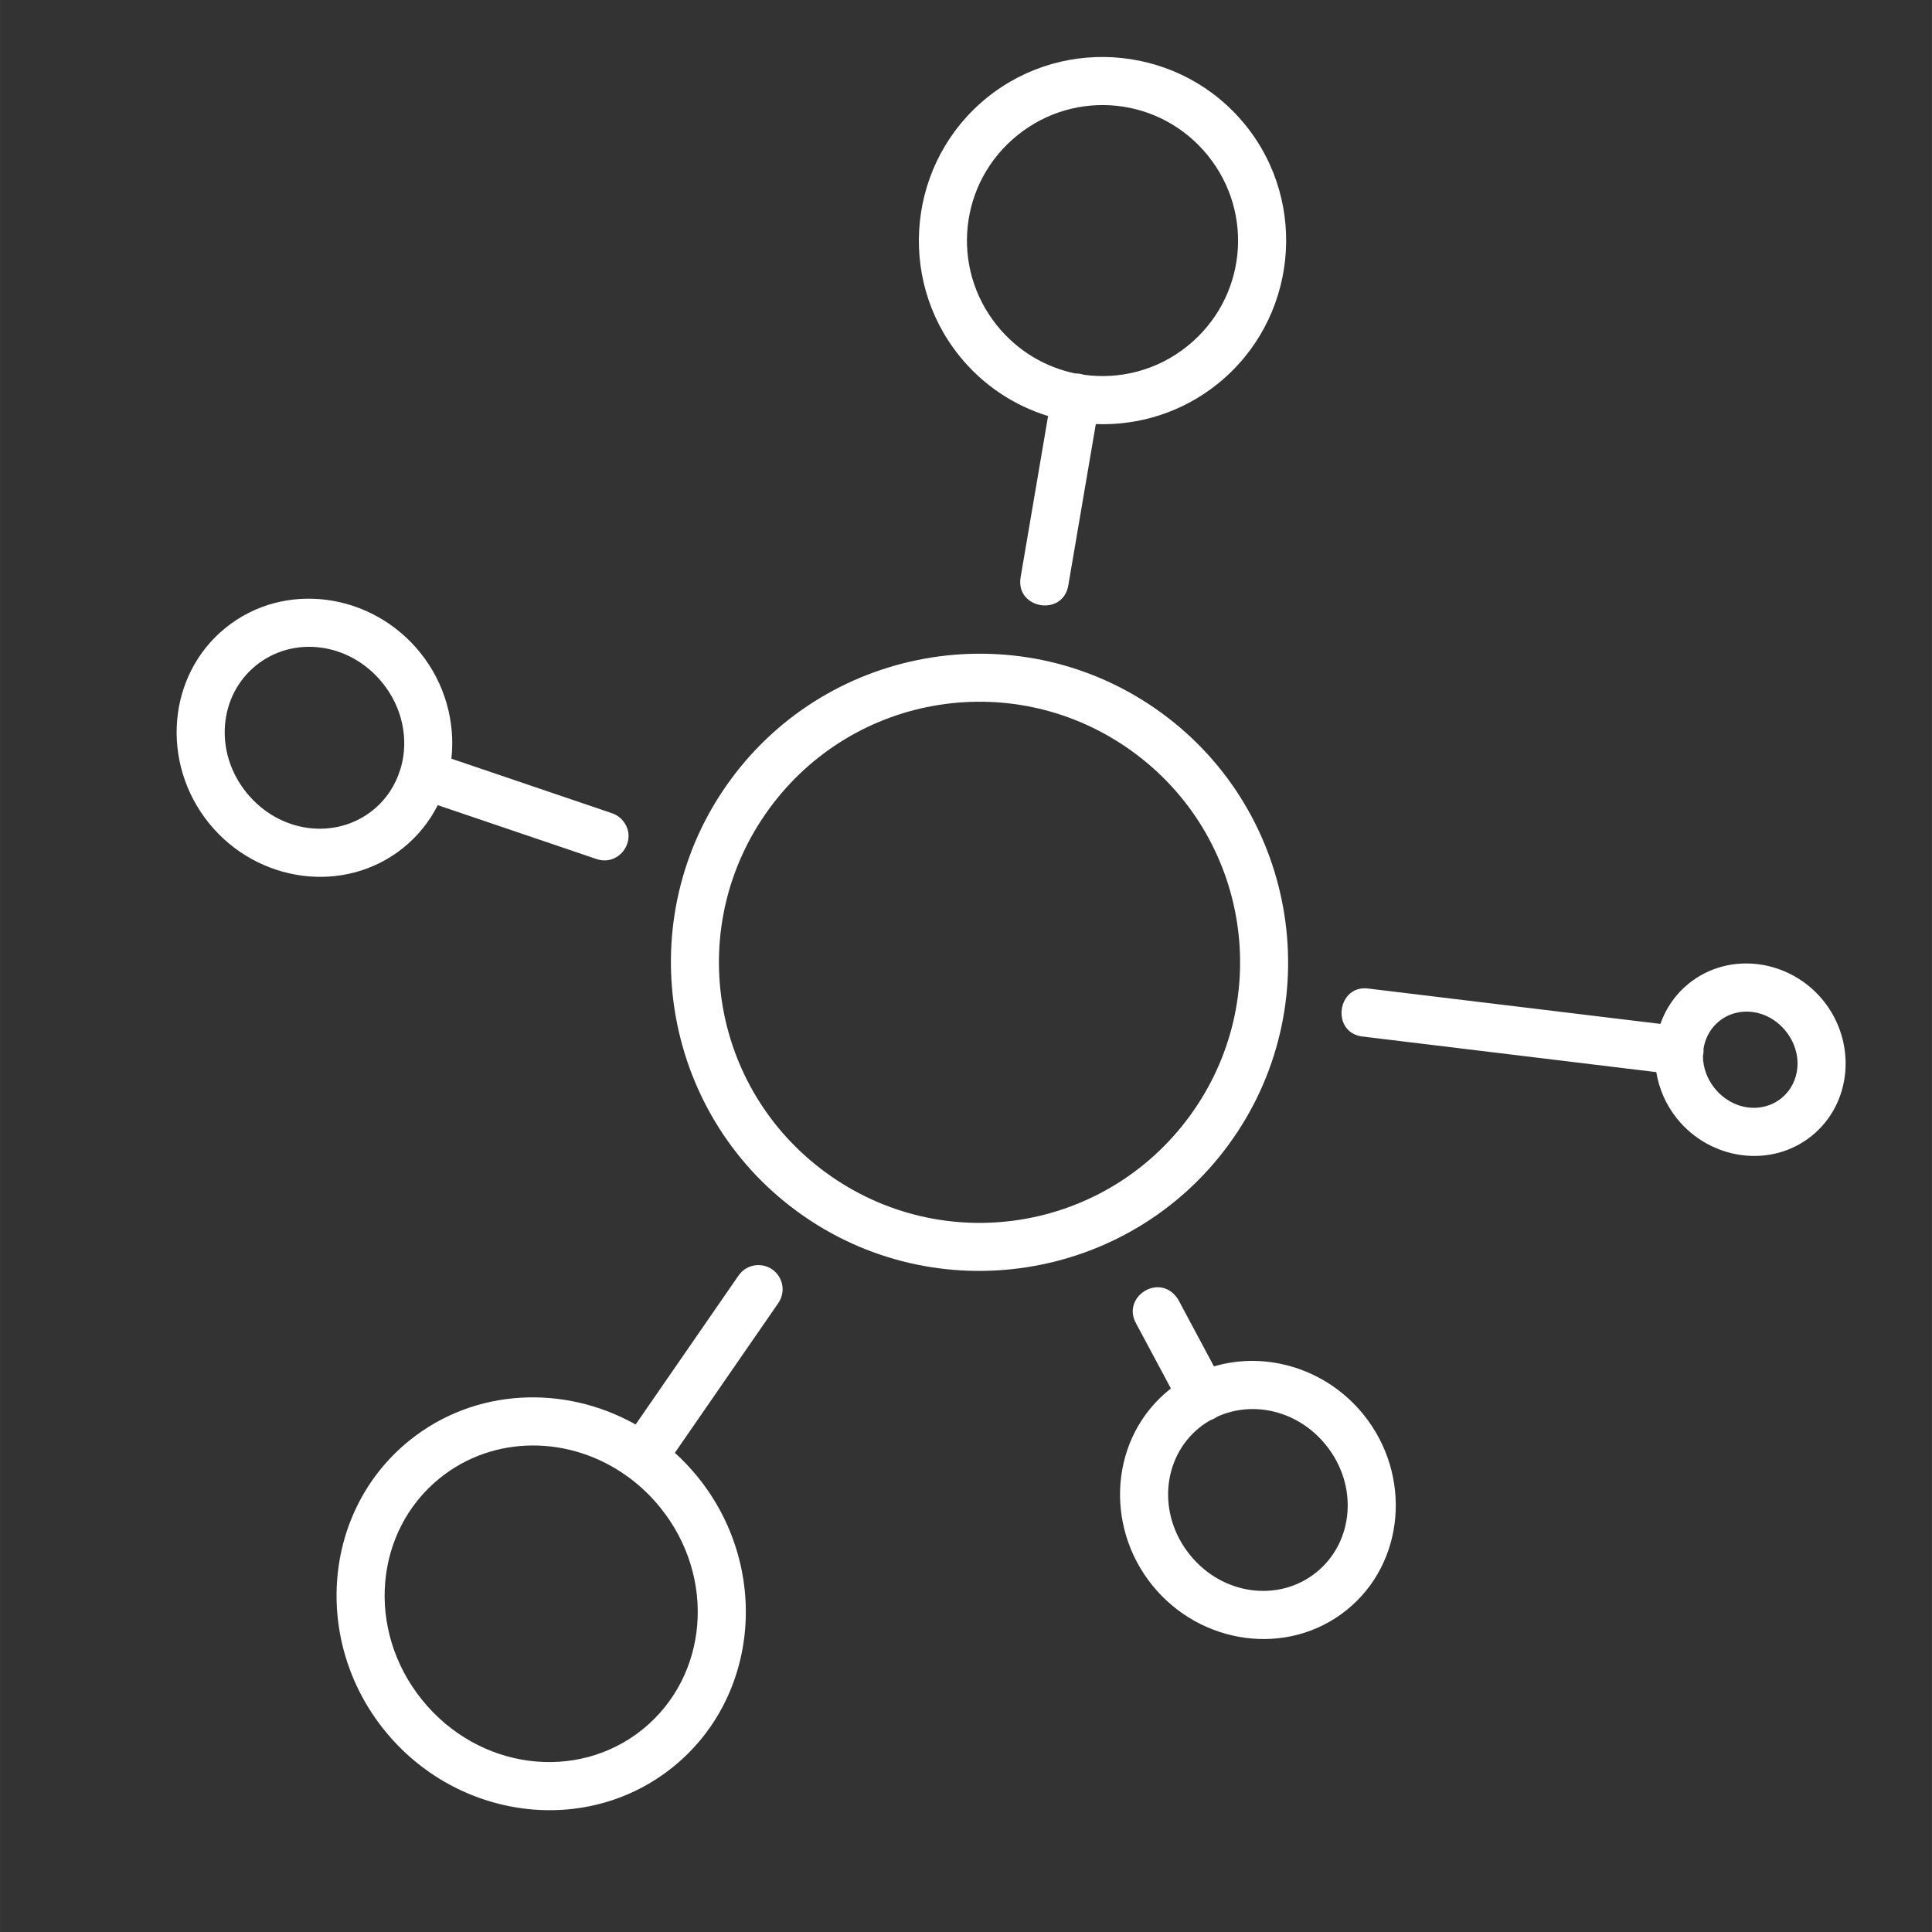 <?xml version="1.0" encoding="UTF-8" standalone="no"?>
<!-- Created with Inkscape (http://www.inkscape.org/) -->

<svg
   xmlns:dc="http://purl.org/dc/elements/1.1/"
   xmlns:cc="http://creativecommons.org/ns#"
   xmlns:rdf="http://www.w3.org/1999/02/22-rdf-syntax-ns#"
   xmlns:svg="http://www.w3.org/2000/svg"
   xmlns="http://www.w3.org/2000/svg"
   xmlns:sodipodi="http://sodipodi.sourceforge.net/DTD/sodipodi-0.dtd"
   xmlns:inkscape="http://www.inkscape.org/namespaces/inkscape"
   width="150"
   height="150"
   viewBox="0 0 39.687 39.688"
   version="1.1"
   id="svg997"
   inkscape:version="0.92.3 (3ce5693, 2018-03-11)"
   sodipodi:docname="connection.svg"
   inkscape:export-filename="/home/pedropaulo/Documents/layout-produtos-prodepa/src/img/connection.png"
   inkscape:export-xdpi="96"
   inkscape:export-ydpi="96">
  <rect x="0" y="0" width="39.687" height="39.688" fill="#333333" stroke="none"/>
  <defs
     id="defs991" />
  <sodipodi:namedview
     id="base"
     pagecolor="#ffffff"
     bordercolor="#666666"
     borderopacity="1.0"
     inkscape:pageopacity="0.0"
     inkscape:pageshadow="2"
     inkscape:zoom="1.979899"
     inkscape:cx="7.2305434"
     inkscape:cy="115.71755"
     inkscape:document-units="px"
     inkscape:current-layer="layer1"
     showgrid="false"
     units="px"
     inkscape:snap-page="true"
     inkscape:window-width="1366"
     inkscape:window-height="740"
     inkscape:window-x="0"
     inkscape:window-y="0"
     inkscape:window-maximized="1"
     inkscape:snap-intersection-paths="true"
     inkscape:snap-smooth-nodes="true"
     inkscape:object-paths="true"
     showguides="true"
     inkscape:guide-bbox="true" />
  <g
     inkscape:label="Layer 1"
     inkscape:groupmode="layer"
     id="layer1"
     transform="translate(0,-257.312)">
    <g
       id="g1833"
       transform="matrix(0.314,0.389,-0.389,0.314,114.624,178.639)"
       style="stroke-width:2;fill:#ffffff">
      <g
         id="g1827"
         style="stroke-width:2;fill:#ffffff">
        <path
           style="color:#000000;font-style:normal;font-variant:normal;font-weight:normal;font-stretch:normal;font-size:medium;line-height:normal;font-family:sans-serif;font-variant-ligatures:normal;font-variant-position:normal;font-variant-caps:normal;font-variant-numeric:normal;font-variant-alternates:normal;font-feature-settings:normal;text-indent:0;text-align:start;text-decoration:none;text-decoration-line:none;text-decoration-style:solid;text-decoration-color:#000000;letter-spacing:normal;word-spacing:normal;text-transform:none;writing-mode:lr-tb;direction:ltr;text-orientation:mixed;dominant-baseline:auto;baseline-shift:baseline;text-anchor:start;white-space:normal;shape-padding:0;clip-rule:nonzero;display:inline;overflow:visible;visibility:visible;opacity:1;isolation:auto;mix-blend-mode:normal;color-interpolation:sRGB;color-interpolation-filters:linearRGB;solid-color:#000000;solid-opacity:1;vector-effect:none;fill:#ffffff;fill-opacity:1;fill-rule:nonzero;stroke:none;stroke-width:15;stroke-linecap:round;stroke-linejoin:round;stroke-miterlimit:4;stroke-dasharray:none;stroke-dashoffset:0;stroke-opacity:1;color-rendering:auto;image-rendering:auto;shape-rendering:auto;text-rendering:auto;enable-background:accumulate"
           d="m 55.055,-62.812 c -15.695,0 -28.502,12.807 -28.502,28.502 0,15.695 12.807,28.494 28.502,28.494 5.865,0 11.324,-1.788 15.863,-4.846 L 87.652,8.305 c 3.301,3.844 9.026,-1.205 5.625,-4.961 L 76.537,-15.637 c 4.36,-5.008 7.012,-11.539 7.012,-18.674 0,-15.695 -12.799,-28.502 -28.494,-28.502 z m 0,7.5 c 11.642,0 20.994,9.36 20.994,21.002 0,6.08 -2.567,11.519 -6.662,15.344 -0.368,0.233 -0.692,0.527 -0.959,0.871 l -0.004,0.004 c -3.625,2.987 -8.278,4.775 -13.369,4.775 -11.642,0 -21.002,-9.352 -21.002,-20.994 0,-11.642 9.36,-21.002 21.002,-21.002 z m 161.914,8.05 c -8.231,0 -15.178,6.455 -15.178,14.572 0,2.695 0.779,5.198 2.104,7.352 L 171.379,6.275 c -3.975,3.447 1.585,9.236 5.189,5.402 l 32.748,-31.821 c 2.264,1.28 4.881,2.025 7.652,2.025 8.231,0 15.178,-6.455 15.178,-14.572 0,-8.117 -6.947,-14.572 -15.178,-14.572 z m 0,7.5 c 4.392,0 7.678,3.234 7.678,7.072 0,3.838 -3.286,7.072 -7.678,7.072 -1.97,0 -3.715,-0.655 -5.043,-1.719 -0.233,-0.296 -0.508,-0.556 -0.818,-0.77 -1.14,-1.245 -1.816,-2.85 -1.816,-4.584 0,-3.838 3.286,-7.072 7.678,-7.072 z m 5.168,88.297 c -9.176,0 -17.165,5.514 -20.395,13.352 l -11.342,-2.16 c -0.245,-0.049 -0.494,-0.074 -0.744,-0.074 -4.627,-0.049 -5.222,6.686 -0.658,7.449 l 11.223,2.131 c -0.002,0.119 -0.01,0.238 -0.01,0.357 0,11.684 9.96,21.053 21.926,21.053 11.966,0 21.924,-9.369 21.924,-21.053 0,-11.684 -9.958,-21.055 -21.924,-21.055 z m 0,7.5 c 8.108,0 14.424,6.129 14.424,13.555 0,7.426 -6.316,13.553 -14.424,13.553 -8.108,0 -14.426,-6.127 -14.426,-13.553 0,-0.705 0.075,-1.394 0.186,-2.072 0.133,-0.358 0.211,-0.735 0.23,-1.117 1.508,-5.91 7.101,-10.365 14.01,-10.365 z M 78.344,80.057 c -0.719,0.006 -1.42,0.219 -2.021,0.613 L 54.146,94.707 c -4.016,-4.043 -9.661,-6.566 -15.857,-6.566 -11.966,0 -21.924,9.361 -21.924,21.045 0,11.684 9.958,21.053 21.924,21.053 11.966,0 21.926,-9.369 21.926,-21.053 0,-2.957 -0.642,-5.763 -1.789,-8.309 L 80.338,87.004 C 83.579,85.016 82.146,80.023 78.344,80.057 Z M 38.289,95.641 c 5.017,0 9.345,2.346 11.918,5.893 0.075,0.127 0.158,0.25 0.248,0.367 1.428,2.111 2.26,4.61 2.26,7.285 0,7.426 -6.318,13.553 -14.426,13.553 -8.108,0 -14.424,-6.127 -14.424,-13.553 0,-7.426 6.316,-13.545 14.424,-13.545 z m 109.777,9.949 c -2.526,0.004 -4.325,2.454 -3.574,4.865 l 7.934,26.869 c -11.746,4.692 -20.098,15.818 -20.098,28.857 0,17.301 14.701,31.232 32.531,31.232 17.83,0 32.533,-13.931 32.533,-31.232 0,-17.301 -14.703,-31.24 -32.533,-31.24 -1.766,0 -3.5,0.143 -5.193,0.406 l -7.982,-27.018 c -0.454,-1.622 -1.933,-2.743 -3.617,-2.74 z m 16.793,36.852 c 13.959,0 25.033,10.683 25.033,23.74 0,13.057 -11.074,23.732 -25.033,23.732 -13.959,0 -25.031,-10.676 -25.031,-23.732 0,-10.748 7.505,-19.881 17.945,-22.777 0.168,-0.034 0.333,-0.079 0.494,-0.135 2.096,-0.537 4.304,-0.828 6.592,-0.828 z"
           transform="matrix(0.265,0,0,0.265,0,257.312)"
           id="path998"
           inkscape:connector-curvature="0"
           sodipodi:nodetypes="sssccccsscscccssccssccccssssssccssccccccsssccssssccscccsssscccsccsssscccsssscccssssccs" />
        <path
           style="color:#000000;font-style:normal;font-variant:normal;font-weight:normal;font-stretch:normal;font-size:medium;line-height:normal;font-family:sans-serif;font-variant-ligatures:normal;font-variant-position:normal;font-variant-caps:normal;font-variant-numeric:normal;font-variant-alternates:normal;font-feature-settings:normal;text-indent:0;text-align:start;text-decoration:none;text-decoration-line:none;text-decoration-style:solid;text-decoration-color:#000000;letter-spacing:normal;word-spacing:normal;text-transform:none;writing-mode:lr-tb;direction:ltr;text-orientation:mixed;dominant-baseline:auto;baseline-shift:baseline;text-anchor:start;white-space:normal;shape-padding:0;clip-rule:nonzero;display:inline;overflow:visible;visibility:visible;opacity:1;isolation:auto;mix-blend-mode:normal;color-interpolation:sRGB;color-interpolation-filters:linearRGB;solid-color:#000000;solid-opacity:1;vector-effect:none;fill:#ffffff;fill-opacity:1;fill-rule:nonzero;stroke:none;stroke-width:3.969;stroke-linecap:round;stroke-linejoin:round;stroke-miterlimit:4;stroke-dasharray:none;stroke-dashoffset:0;stroke-opacity:1;color-rendering:auto;image-rendering:auto;shape-rendering:auto;text-rendering:auto;enable-background:accumulate"
           d="m 22.237,274.062 c 1.81,6.756 8.781,10.78 15.537,8.97 6.756,-1.81 10.78,-8.781 8.97,-15.537 -1.81,-6.756 -8.781,-10.78 -15.537,-8.97 -6.756,1.81 -10.78,8.781 -8.97,15.537 z m 1.917,-0.514 c -1.533,-5.72 1.847,-11.574 7.567,-13.106 5.72,-1.533 11.574,1.847 13.106,7.567 1.533,5.72 -1.847,11.574 -7.567,13.106 -5.72,1.533 -11.574,-1.847 -13.106,-7.567 z"
           id="path5683"
           inkscape:connector-curvature="0" />
      </g>
    </g>
  </g>
</svg>
